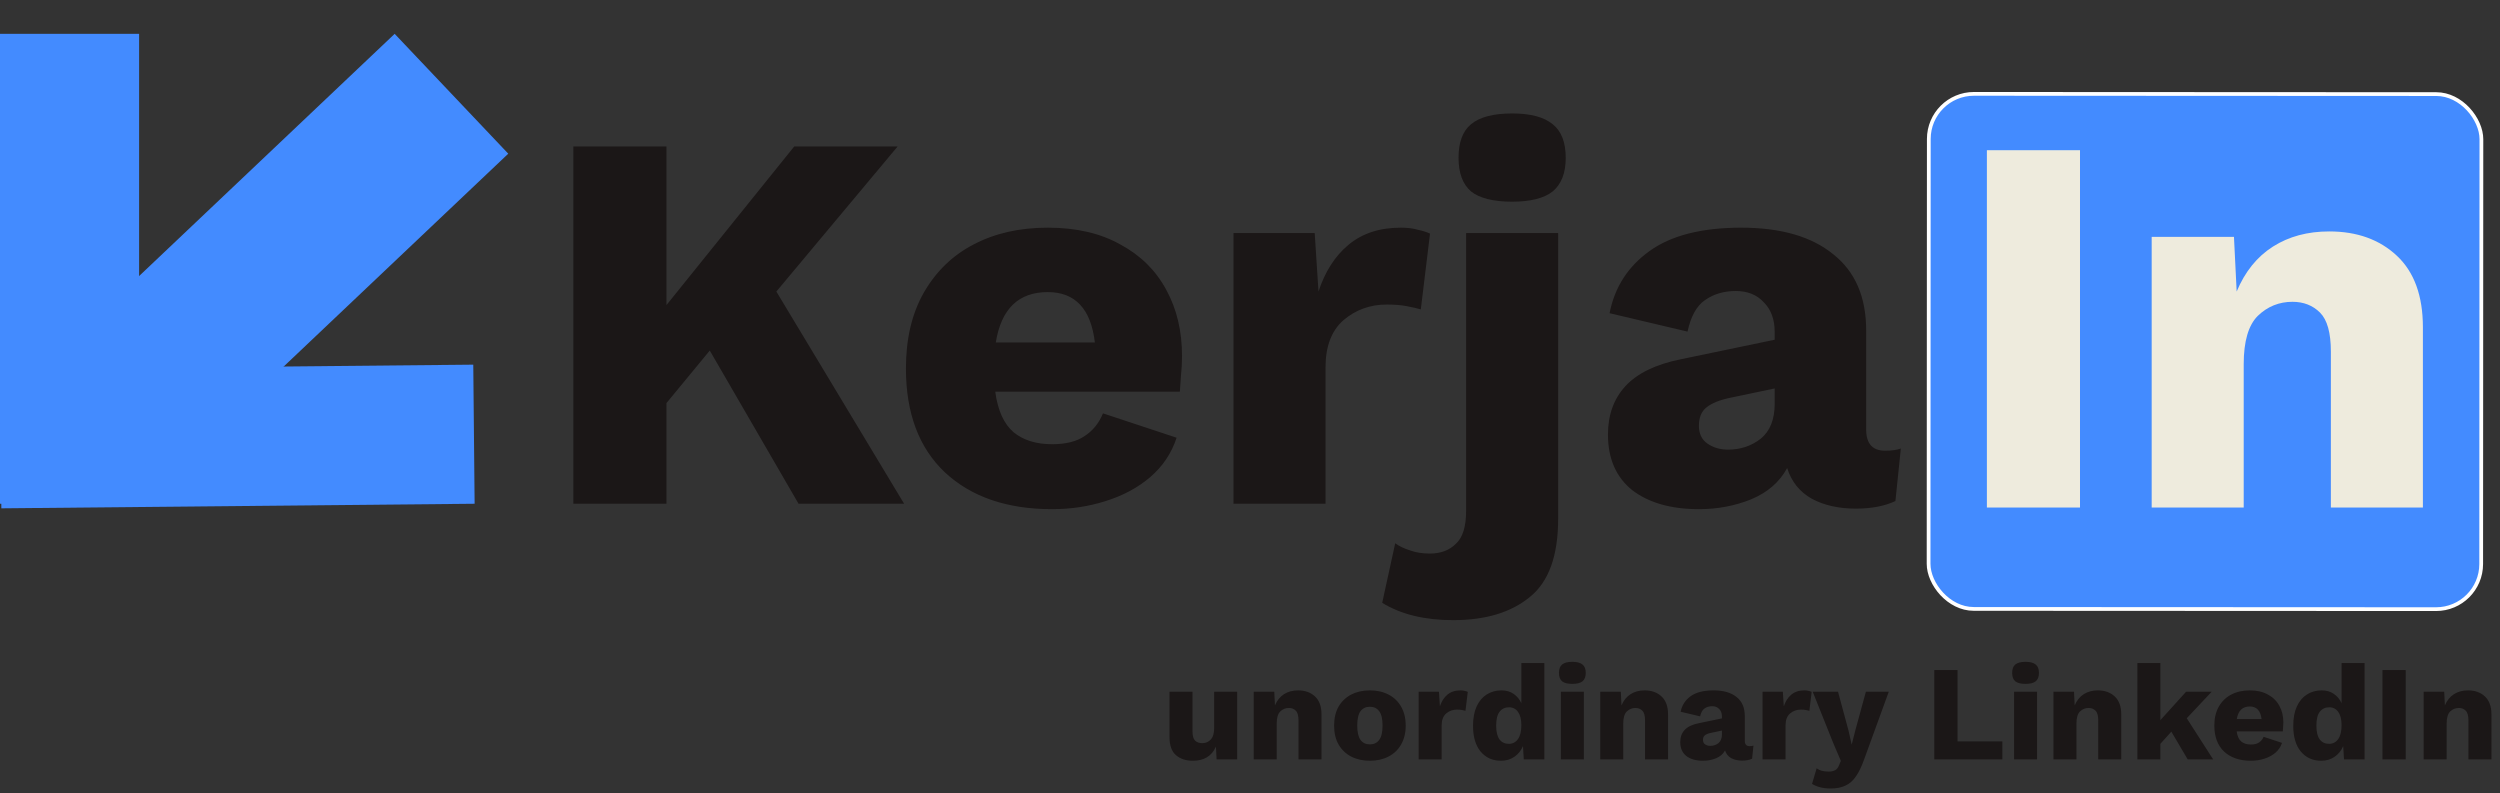 <svg width="665" height="211" viewBox="0 0 665 211" fill="none" xmlns="http://www.w3.org/2000/svg">
<rect x="0" y="0" width="665" height="211" fill="#333333" stroke="none"/>
<path d="M177.28 38.96V81.152L211.264 38.96H238.768L206.512 77.552L240.496 134H212.416L188.8 93.248L177.28 107.216V134H152.512V38.96H177.28ZM279.858 135.44C267.858 135.44 258.354 132.176 251.346 125.648C244.434 119.12 240.978 109.904 240.978 98C240.978 90.128 242.562 83.408 245.73 77.84C248.994 72.176 253.41 67.904 258.978 65.024C264.642 62.048 271.218 60.56 278.706 60.56C286.29 60.56 292.722 62.048 298.002 65.024C303.378 67.904 307.458 71.936 310.242 77.12C313.026 82.208 314.418 88.064 314.418 94.688C314.418 96.512 314.322 98.288 314.13 100.016C314.034 101.648 313.938 103.04 313.842 104.192H264.738C265.41 109.184 267.042 112.784 269.634 114.992C272.226 117.104 275.634 118.16 279.858 118.16C283.506 118.16 286.386 117.44 288.498 116C290.706 114.56 292.338 112.544 293.394 109.952L312.978 116.432C311.634 120.56 309.282 124.064 305.922 126.944C302.658 129.728 298.722 131.84 294.114 133.28C289.602 134.72 284.85 135.44 279.858 135.44ZM278.706 77.696C270.93 77.696 266.322 82.16 264.882 91.088H291.234C290.178 82.16 286.002 77.696 278.706 77.696ZM328.112 134V62H349.712L350.72 77.552C352.448 72.272 355.088 68.144 358.64 65.168C362.288 62.096 366.944 60.56 372.608 60.56C374.432 60.56 375.968 60.752 377.216 61.136C378.56 61.424 379.616 61.76 380.384 62.144L377.936 82.304C376.976 82.016 375.728 81.728 374.192 81.44C372.752 81.152 370.976 81.008 368.864 81.008C364.448 81.008 360.608 82.4 357.344 85.184C354.176 87.968 352.592 92.144 352.592 97.712V134H328.112ZM402.227 53.648C397.235 53.648 393.587 52.736 391.283 50.912C389.075 48.992 387.971 46.016 387.971 41.984C387.971 37.856 389.075 34.88 391.283 33.056C393.587 31.136 397.235 30.176 402.227 30.176C407.123 30.176 410.723 31.136 413.027 33.056C415.331 34.88 416.483 37.856 416.483 41.984C416.483 46.016 415.331 48.992 413.027 50.912C410.723 52.736 407.123 53.648 402.227 53.648ZM414.467 62V138.032C414.467 147.824 411.971 154.736 406.979 158.768C401.987 162.896 395.171 164.96 386.531 164.96C378.947 164.96 372.659 163.424 367.667 160.352L371.123 144.512C372.179 145.28 373.475 145.904 375.011 146.384C376.547 146.96 378.323 147.248 380.339 147.248C383.219 147.248 385.523 146.384 387.251 144.656C389.075 143.024 389.987 140.096 389.987 135.872V62H414.467ZM472.069 88.352C472.069 84.992 471.109 82.352 469.189 80.432C467.365 78.416 464.869 77.408 461.701 77.408C458.533 77.408 455.797 78.224 453.493 79.856C451.285 81.392 449.749 84.176 448.885 88.208L428.149 83.312C429.493 76.4 433.045 70.88 438.805 66.752C444.565 62.624 452.677 60.56 463.141 60.56C473.701 60.56 481.861 62.912 487.621 67.616C493.477 72.224 496.405 78.992 496.405 87.92V114.272C496.405 118.016 498.085 119.888 501.445 119.888C503.173 119.888 504.565 119.696 505.621 119.312L504.181 133.28C501.301 134.624 497.797 135.296 493.669 135.296C489.157 135.296 485.269 134.432 482.005 132.704C478.741 130.88 476.533 128.144 475.381 124.496C473.365 128.24 470.149 131.024 465.733 132.848C461.413 134.576 456.805 135.44 451.909 135.44C444.517 135.44 438.613 133.76 434.197 130.4C429.877 126.944 427.717 122 427.717 115.568C427.717 110.384 429.253 106.112 432.325 102.752C435.493 99.296 440.437 96.896 447.157 95.552L472.069 90.368V88.352ZM451.909 113.264C451.909 115.376 452.677 116.96 454.213 118.016C455.749 119.072 457.573 119.6 459.685 119.6C462.949 119.6 465.829 118.64 468.325 116.72C470.821 114.704 472.069 111.584 472.069 107.36V103.328L460.405 105.776C457.525 106.352 455.365 107.216 453.925 108.368C452.581 109.424 451.909 111.056 451.909 113.264Z" fill="#1B1717"/>
<rect x="513.069" y="24.963" width="146.99" height="137.002" rx="12" transform="rotate(0.029 513.069 24.963)" fill="#438BFF"/>
<rect x="513.069" y="24.963" width="146.99" height="137.002" rx="12" transform="rotate(0.029 513.069 24.963)" stroke="white"/>
<path d="M553.28 39.96V135H528.512V39.96H553.28ZM572.347 135V63H594.235L594.955 77.544C597.163 72.264 600.379 68.28 604.603 65.592C608.827 62.904 613.819 61.56 619.579 61.56C626.971 61.56 632.971 63.72 637.578 68.04C642.187 72.36 644.491 78.696 644.491 87.048V135H620.011V93.528C620.011 88.536 619.051 85.08 617.131 83.16C615.211 81.24 612.763 80.28 609.787 80.28C606.235 80.28 603.163 81.528 600.57 84.024C598.075 86.52 596.827 90.792 596.827 96.84V135H572.347Z" fill="#EEEBDD"/>
<path d="M0 9H37V134H0V9Z" fill="#438BFF"/>
<path d="M125.891 97L126.249 133.998L0.358 135.216L7.76869e-07 98.218L125.891 97Z" fill="#438BFF"/>
<path d="M13 96.177L104.981 9L135.198 40.882L43.217 128.059L13 96.177Z" fill="#438BFF"/>
<path d="M317.28 202.36C315.456 202.36 313.968 201.868 312.816 200.884C311.664 199.9 311.088 198.28 311.088 196.024V184H317.208V194.584C317.208 195.736 317.436 196.54 317.892 196.996C318.348 197.452 318.996 197.68 319.836 197.68C320.7 197.68 321.432 197.368 322.032 196.744C322.656 196.096 322.968 195.064 322.968 193.648V184H329.088V202H323.616L323.436 198.616C322.86 199.888 322.056 200.836 321.024 201.46C319.992 202.06 318.744 202.36 317.28 202.36ZM333.485 202V184H338.957L339.137 187.636C339.689 186.316 340.493 185.32 341.549 184.648C342.605 183.976 343.853 183.64 345.293 183.64C347.141 183.64 348.641 184.18 349.793 185.26C350.945 186.34 351.521 187.924 351.521 190.012V202H345.401V191.632C345.401 190.384 345.161 189.52 344.681 189.04C344.201 188.56 343.589 188.32 342.845 188.32C341.957 188.32 341.189 188.632 340.541 189.256C339.917 189.88 339.605 190.948 339.605 192.46V202H333.485ZM364.377 183.64C366.273 183.64 367.929 184.012 369.345 184.756C370.785 185.5 371.901 186.568 372.693 187.96C373.509 189.352 373.917 191.032 373.917 193C373.917 194.968 373.509 196.648 372.693 198.04C371.901 199.432 370.785 200.5 369.345 201.244C367.929 201.988 366.273 202.36 364.377 202.36C362.505 202.36 360.849 201.988 359.409 201.244C357.993 200.5 356.877 199.432 356.061 198.04C355.269 196.648 354.873 194.968 354.873 193C354.873 191.032 355.269 189.352 356.061 187.96C356.877 186.568 357.993 185.5 359.409 184.756C360.849 184.012 362.505 183.64 364.377 183.64ZM364.377 187.996C363.321 187.996 362.493 188.392 361.893 189.184C361.317 189.952 361.029 191.224 361.029 193C361.029 194.752 361.317 196.024 361.893 196.816C362.493 197.608 363.321 198.004 364.377 198.004C365.457 198.004 366.285 197.608 366.861 196.816C367.461 196.024 367.761 194.752 367.761 193C367.761 191.224 367.461 189.952 366.861 189.184C366.285 188.392 365.457 187.996 364.377 187.996ZM377.36 202V184H382.76L383.012 187.888C383.444 186.568 384.104 185.536 384.992 184.792C385.904 184.024 387.068 183.64 388.484 183.64C388.94 183.64 389.324 183.688 389.636 183.784C389.972 183.856 390.236 183.94 390.428 184.036L389.816 189.076C389.576 189.004 389.264 188.932 388.88 188.86C388.52 188.788 388.076 188.752 387.548 188.752C386.444 188.752 385.484 189.1 384.668 189.796C383.876 190.492 383.48 191.536 383.48 192.928V202H377.36ZM399.242 202.36C397.01 202.36 395.21 201.544 393.842 199.912C392.498 198.28 391.826 196 391.826 193.072C391.826 191.056 392.138 189.352 392.762 187.96C393.41 186.544 394.298 185.476 395.426 184.756C396.578 184.012 397.898 183.64 399.386 183.64C400.658 183.64 401.738 183.952 402.626 184.576C403.538 185.2 404.222 186.028 404.678 187.06V176.368H410.798V202H405.326L405.11 198.472C404.606 199.672 403.838 200.62 402.806 201.316C401.798 202.012 400.61 202.36 399.242 202.36ZM401.366 197.86C402.374 197.86 403.178 197.44 403.778 196.6C404.378 195.76 404.678 194.524 404.678 192.892C404.678 191.38 404.39 190.216 403.814 189.4C403.238 188.56 402.434 188.14 401.402 188.14C400.346 188.14 399.506 188.536 398.882 189.328C398.282 190.096 397.982 191.32 397.982 193C397.982 194.68 398.282 195.916 398.882 196.708C399.482 197.476 400.31 197.86 401.366 197.86ZM418.248 181.912C417 181.912 416.088 181.684 415.512 181.228C414.96 180.748 414.684 180.004 414.684 178.996C414.684 177.964 414.96 177.22 415.512 176.764C416.088 176.284 417 176.044 418.248 176.044C419.472 176.044 420.372 176.284 420.948 176.764C421.524 177.22 421.812 177.964 421.812 178.996C421.812 180.004 421.524 180.748 420.948 181.228C420.372 181.684 419.472 181.912 418.248 181.912ZM421.308 184V202H415.188V184H421.308ZM425.665 202V184H431.137L431.317 187.636C431.869 186.316 432.673 185.32 433.729 184.648C434.785 183.976 436.033 183.64 437.473 183.64C439.321 183.64 440.821 184.18 441.973 185.26C443.125 186.34 443.701 187.924 443.701 190.012V202H437.581V191.632C437.581 190.384 437.341 189.52 436.861 189.04C436.381 188.56 435.769 188.32 435.025 188.32C434.137 188.32 433.369 188.632 432.721 189.256C432.097 189.88 431.785 190.948 431.785 192.46V202H425.665ZM458.033 190.588C458.033 189.748 457.793 189.088 457.313 188.608C456.857 188.104 456.233 187.852 455.441 187.852C454.649 187.852 453.965 188.056 453.389 188.464C452.837 188.848 452.453 189.544 452.237 190.552L447.053 189.328C447.389 187.6 448.277 186.22 449.717 185.188C451.157 184.156 453.185 183.64 455.801 183.64C458.441 183.64 460.481 184.228 461.921 185.404C463.385 186.556 464.117 188.248 464.117 190.48V197.068C464.117 198.004 464.537 198.472 465.377 198.472C465.809 198.472 466.157 198.424 466.421 198.328L466.061 201.82C465.341 202.156 464.465 202.324 463.433 202.324C462.305 202.324 461.333 202.108 460.517 201.676C459.701 201.22 459.149 200.536 458.861 199.624C458.357 200.56 457.553 201.256 456.449 201.712C455.369 202.144 454.217 202.36 452.993 202.36C451.145 202.36 449.669 201.94 448.565 201.1C447.485 200.236 446.945 199 446.945 197.392C446.945 196.096 447.329 195.028 448.097 194.188C448.889 193.324 450.125 192.724 451.805 192.388L458.033 191.092V190.588ZM452.993 196.816C452.993 197.344 453.185 197.74 453.569 198.004C453.953 198.268 454.409 198.4 454.937 198.4C455.753 198.4 456.473 198.16 457.097 197.68C457.721 197.176 458.033 196.396 458.033 195.34V194.332L455.117 194.944C454.397 195.088 453.857 195.304 453.497 195.592C453.161 195.856 452.993 196.264 452.993 196.816ZM468.837 202V184H474.237L474.489 187.888C474.921 186.568 475.581 185.536 476.469 184.792C477.381 184.024 478.545 183.64 479.961 183.64C480.417 183.64 480.801 183.688 481.113 183.784C481.449 183.856 481.713 183.94 481.905 184.036L481.293 189.076C481.053 189.004 480.741 188.932 480.357 188.86C479.997 188.788 479.553 188.752 479.025 188.752C477.921 188.752 476.961 189.1 476.145 189.796C475.353 190.492 474.957 191.536 474.957 192.928V202H468.837ZM502.413 184L495.861 202C495.189 203.896 494.457 205.408 493.665 206.536C492.873 207.688 491.937 208.504 490.857 208.984C489.777 209.488 488.481 209.74 486.969 209.74C485.937 209.74 485.001 209.632 484.161 209.416C483.345 209.2 482.625 208.9 482.001 208.516L483.225 204.376C483.657 204.688 484.113 204.904 484.593 205.024C485.073 205.168 485.685 205.24 486.429 205.24C487.125 205.24 487.689 205.12 488.121 204.88C488.577 204.664 488.937 204.208 489.201 203.512L489.669 202.396L487.581 197.5L482.181 184H488.913L491.685 194.26L492.549 198.076L493.557 194.116L496.329 184H502.413ZM520.707 197.212H532.623V202H514.515V178.24H520.707V197.212ZM538.799 181.912C537.551 181.912 536.639 181.684 536.063 181.228C535.511 180.748 535.235 180.004 535.235 178.996C535.235 177.964 535.511 177.22 536.063 176.764C536.639 176.284 537.551 176.044 538.799 176.044C540.023 176.044 540.923 176.284 541.499 176.764C542.075 177.22 542.363 177.964 542.363 178.996C542.363 180.004 542.075 180.748 541.499 181.228C540.923 181.684 540.023 181.912 538.799 181.912ZM541.859 184V202H535.739V184H541.859ZM546.216 202V184H551.688L551.868 187.636C552.42 186.316 553.224 185.32 554.28 184.648C555.336 183.976 556.584 183.64 558.024 183.64C559.872 183.64 561.372 184.18 562.524 185.26C563.676 186.34 564.252 187.924 564.252 190.012V202H558.132V191.632C558.132 190.384 557.892 189.52 557.412 189.04C556.932 188.56 556.32 188.32 555.576 188.32C554.688 188.32 553.92 188.632 553.272 189.256C552.648 189.88 552.336 190.948 552.336 192.46V202H546.216ZM574.66 176.368V191.56L581.5 184H588.304L581.68 191.056L588.7 202H581.932L577.576 194.62L574.66 197.86V202H568.54V176.368H574.66ZM598.734 202.36C595.734 202.36 593.358 201.544 591.606 199.912C589.878 198.28 589.014 195.976 589.014 193C589.014 191.032 589.41 189.352 590.202 187.96C591.018 186.544 592.122 185.476 593.514 184.756C594.93 184.012 596.574 183.64 598.446 183.64C600.342 183.64 601.95 184.012 603.27 184.756C604.614 185.476 605.634 186.484 606.33 187.78C607.026 189.052 607.374 190.516 607.374 192.172C607.374 192.628 607.35 193.072 607.302 193.504C607.278 193.912 607.254 194.26 607.23 194.548H594.954C595.122 195.796 595.53 196.696 596.178 197.248C596.826 197.776 597.678 198.04 598.734 198.04C599.646 198.04 600.366 197.86 600.894 197.5C601.446 197.14 601.854 196.636 602.118 195.988L607.014 197.608C606.678 198.64 606.09 199.516 605.25 200.236C604.434 200.932 603.45 201.46 602.298 201.82C601.17 202.18 599.982 202.36 598.734 202.36ZM598.446 187.924C596.502 187.924 595.35 189.04 594.99 191.272H601.578C601.314 189.04 600.27 187.924 598.446 187.924ZM617.422 202.36C615.19 202.36 613.39 201.544 612.022 199.912C610.678 198.28 610.006 196 610.006 193.072C610.006 191.056 610.318 189.352 610.942 187.96C611.59 186.544 612.478 185.476 613.606 184.756C614.758 184.012 616.078 183.64 617.566 183.64C618.838 183.64 619.918 183.952 620.806 184.576C621.718 185.2 622.402 186.028 622.858 187.06V176.368H628.978V202H623.506L623.29 198.472C622.786 199.672 622.018 200.62 620.986 201.316C619.978 202.012 618.79 202.36 617.422 202.36ZM619.546 197.86C620.554 197.86 621.358 197.44 621.958 196.6C622.558 195.76 622.858 194.524 622.858 192.892C622.858 191.38 622.57 190.216 621.994 189.4C621.418 188.56 620.614 188.14 619.582 188.14C618.526 188.14 617.686 188.536 617.062 189.328C616.462 190.096 616.162 191.32 616.162 193C616.162 194.68 616.462 195.916 617.062 196.708C617.662 197.476 618.49 197.86 619.546 197.86ZM639.922 178.24V202H633.73V178.24H639.922ZM644.688 202V184H650.16L650.34 187.636C650.892 186.316 651.696 185.32 652.752 184.648C653.808 183.976 655.056 183.64 656.496 183.64C658.344 183.64 659.844 184.18 660.996 185.26C662.148 186.34 662.724 187.924 662.724 190.012V202H656.604V191.632C656.604 190.384 656.364 189.52 655.884 189.04C655.404 188.56 654.792 188.32 654.048 188.32C653.16 188.32 652.392 188.632 651.744 189.256C651.12 189.88 650.808 190.948 650.808 192.46V202H644.688Z" fill="#1B1717"/>
</svg>
